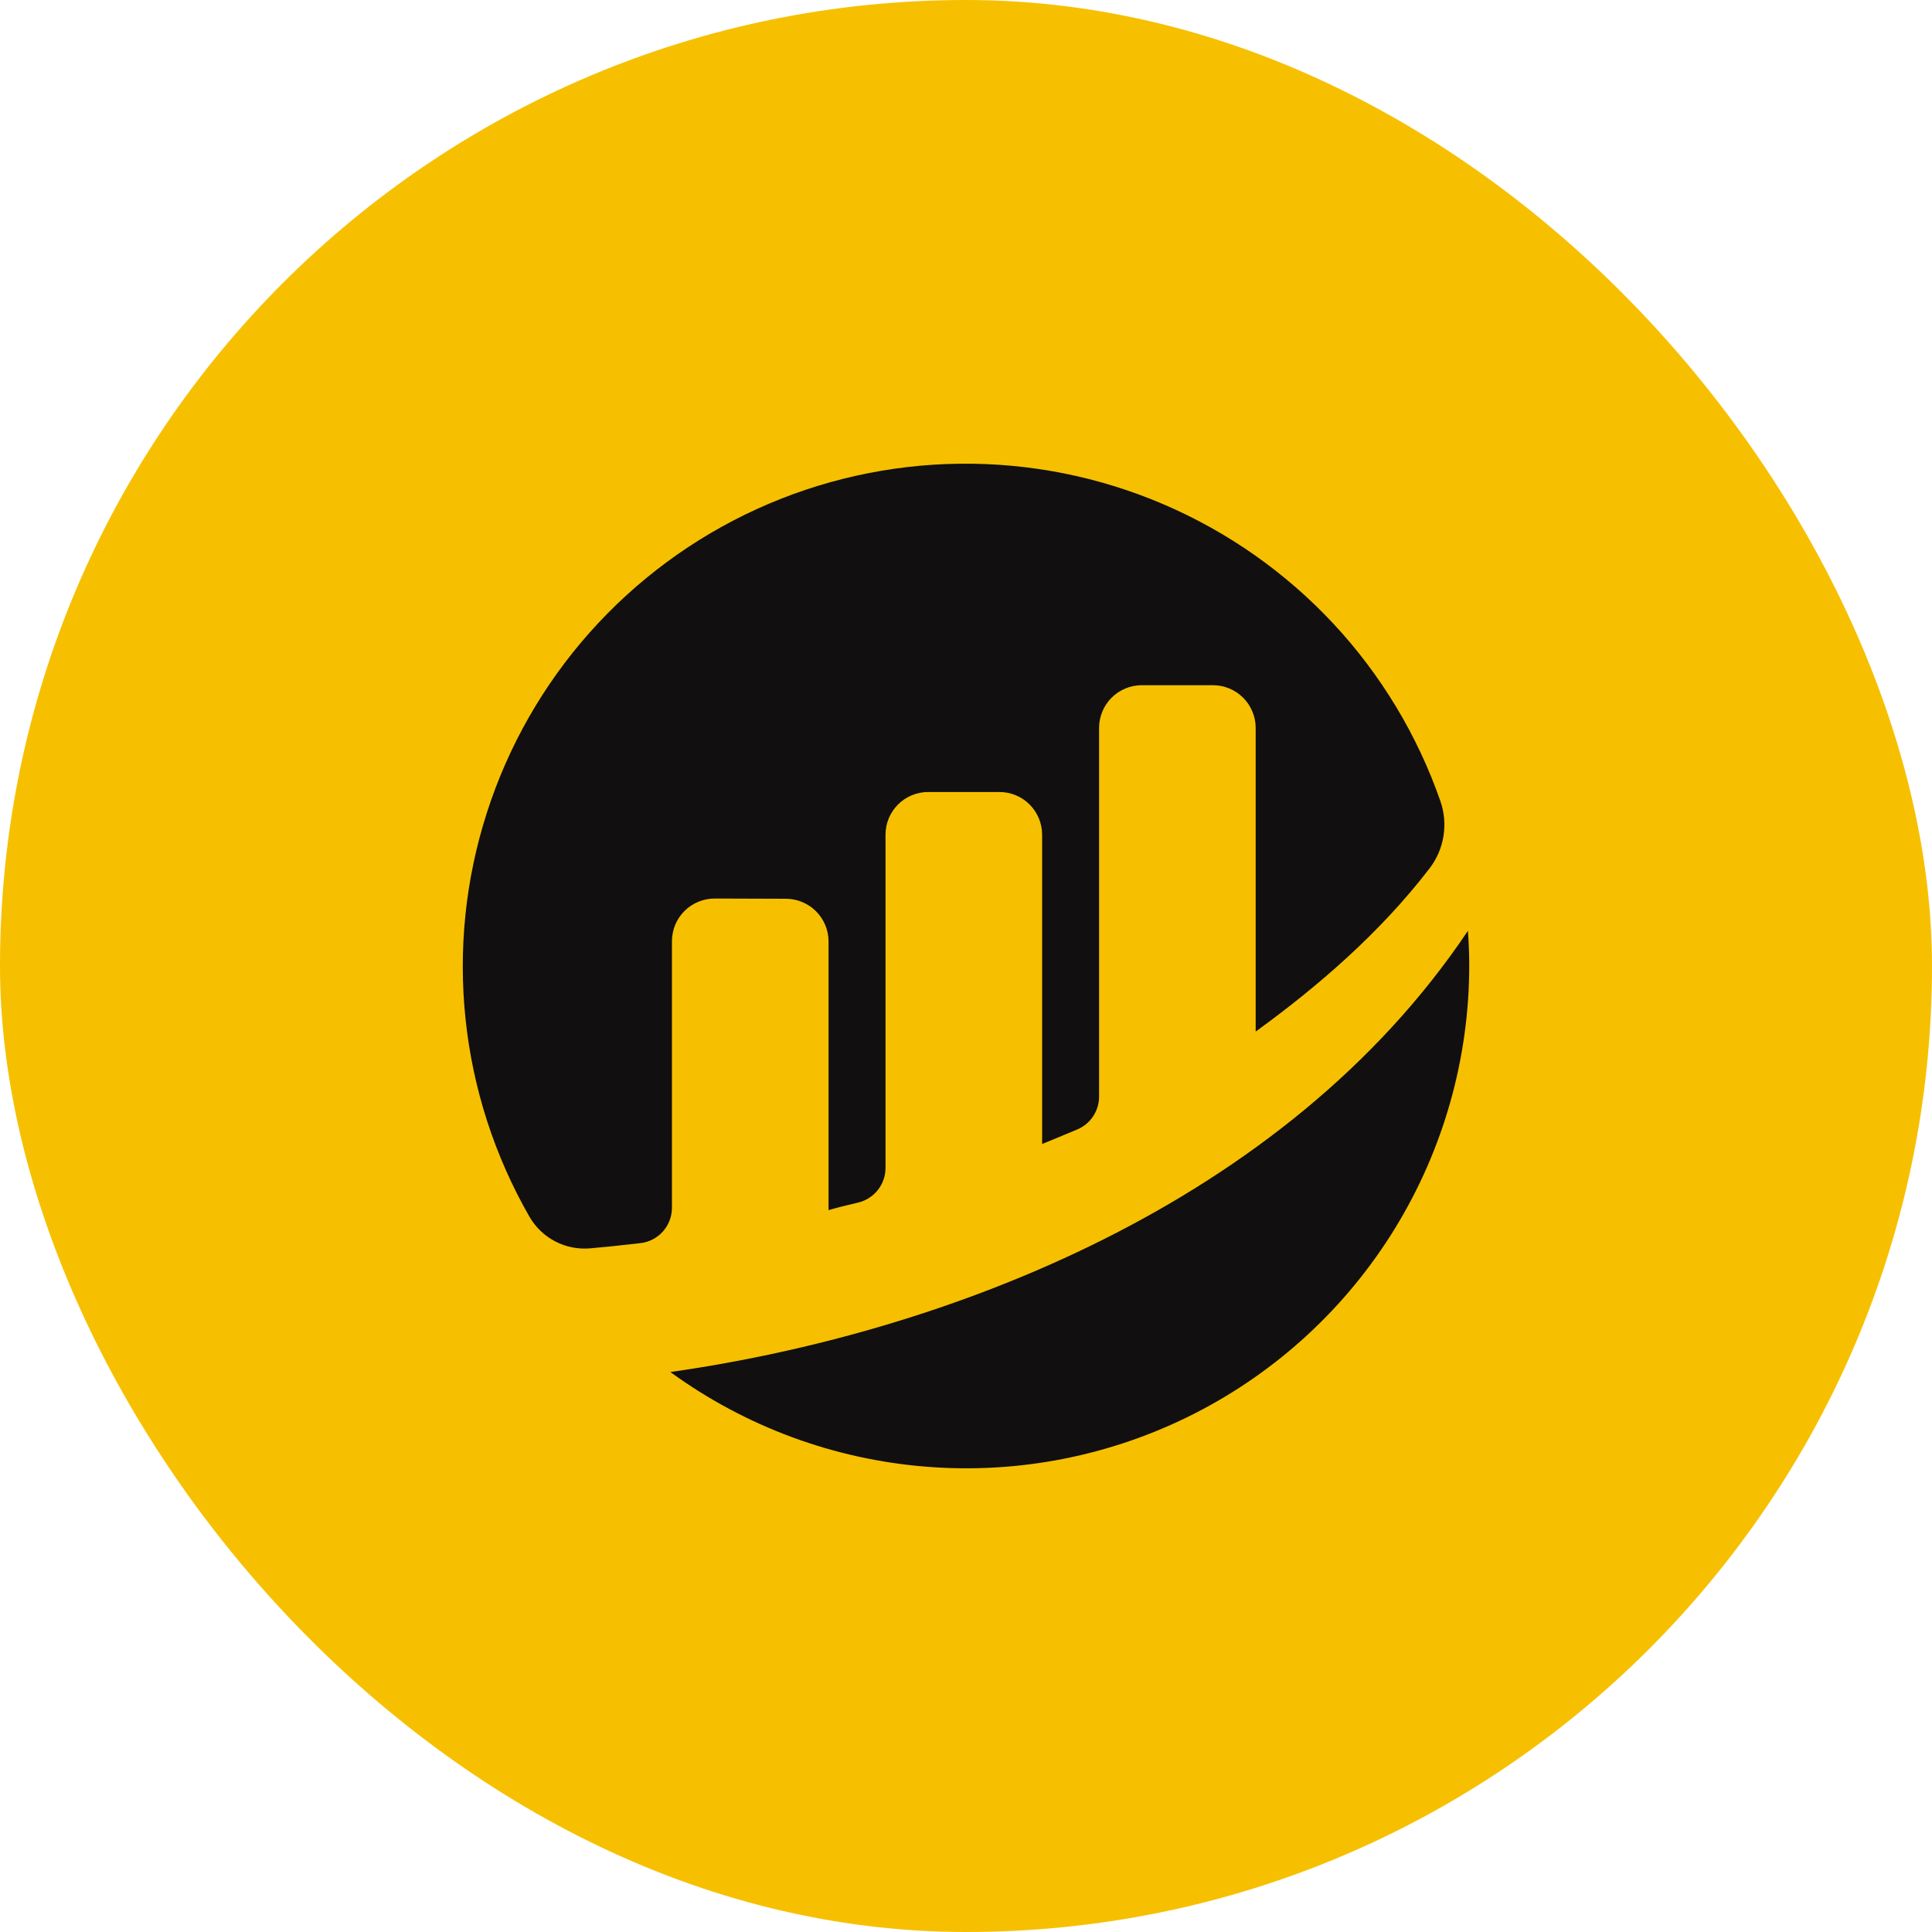 <svg width="50" height="50" viewBox="0 0 50 50" fill="none" xmlns="http://www.w3.org/2000/svg">
<rect width="50" height="50" rx="25" fill="#F6C000"/>
<path fill-rule="evenodd" clip-rule="evenodd" d="M17.474 23.934C17.419 24.069 17.39 24.213 17.39 24.358L17.39 31.258C17.39 31.484 17.306 31.702 17.156 31.871C17.005 32.039 16.798 32.147 16.573 32.172C16.058 32.233 15.624 32.276 15.275 32.307C14.963 32.334 14.65 32.273 14.372 32.129C14.094 31.985 13.862 31.764 13.705 31.493C12.803 29.923 12.239 28.181 12.049 26.38C11.858 24.579 12.046 22.758 12.6 21.034C13.153 19.309 14.061 17.719 15.264 16.366C16.468 15.012 17.941 13.925 19.589 13.173C21.236 12.422 23.023 12.022 24.834 12.001C26.645 11.979 28.441 12.336 30.106 13.049C31.771 13.761 33.269 14.813 34.505 16.137C35.74 17.462 36.685 19.03 37.28 20.741C37.379 21.03 37.406 21.34 37.356 21.642C37.307 21.944 37.184 22.23 36.997 22.473C35.713 24.147 34.094 25.539 32.497 26.697V18.839C32.497 18.546 32.38 18.265 32.173 18.057C31.966 17.85 31.684 17.733 31.391 17.733H29.549C29.256 17.733 28.975 17.85 28.767 18.057C28.56 18.265 28.444 18.546 28.444 18.839V28.381C28.444 28.562 28.39 28.739 28.29 28.89C28.19 29.041 28.047 29.16 27.88 29.23C27.431 29.42 26.97 29.606 26.97 29.606V21.602C26.97 21.309 26.853 21.028 26.646 20.82C26.439 20.613 26.158 20.497 25.864 20.497H24.022C23.729 20.497 23.448 20.613 23.241 20.82C23.033 21.028 22.917 21.309 22.917 21.602V30.227C22.917 30.434 22.847 30.636 22.718 30.798C22.589 30.961 22.409 31.075 22.207 31.123C21.916 31.191 21.65 31.257 21.443 31.318V24.366C21.443 24.073 21.326 23.791 21.119 23.584C20.912 23.377 20.631 23.26 20.338 23.26L18.499 23.254C18.354 23.254 18.209 23.282 18.075 23.337C17.94 23.392 17.818 23.473 17.715 23.576C17.612 23.678 17.53 23.8 17.474 23.934ZM23.981 37.959C21.587 37.77 19.292 36.922 17.35 35.509L17.35 35.508C24.452 34.498 33.234 31.182 37.99 24.089C38.01 24.384 38.024 24.68 38.024 24.98C38.024 27.381 37.361 29.736 36.106 31.784C34.851 33.832 33.054 35.492 30.915 36.582C28.774 37.672 26.375 38.149 23.981 37.959Z" fill="#110F0F"/>
</svg>

